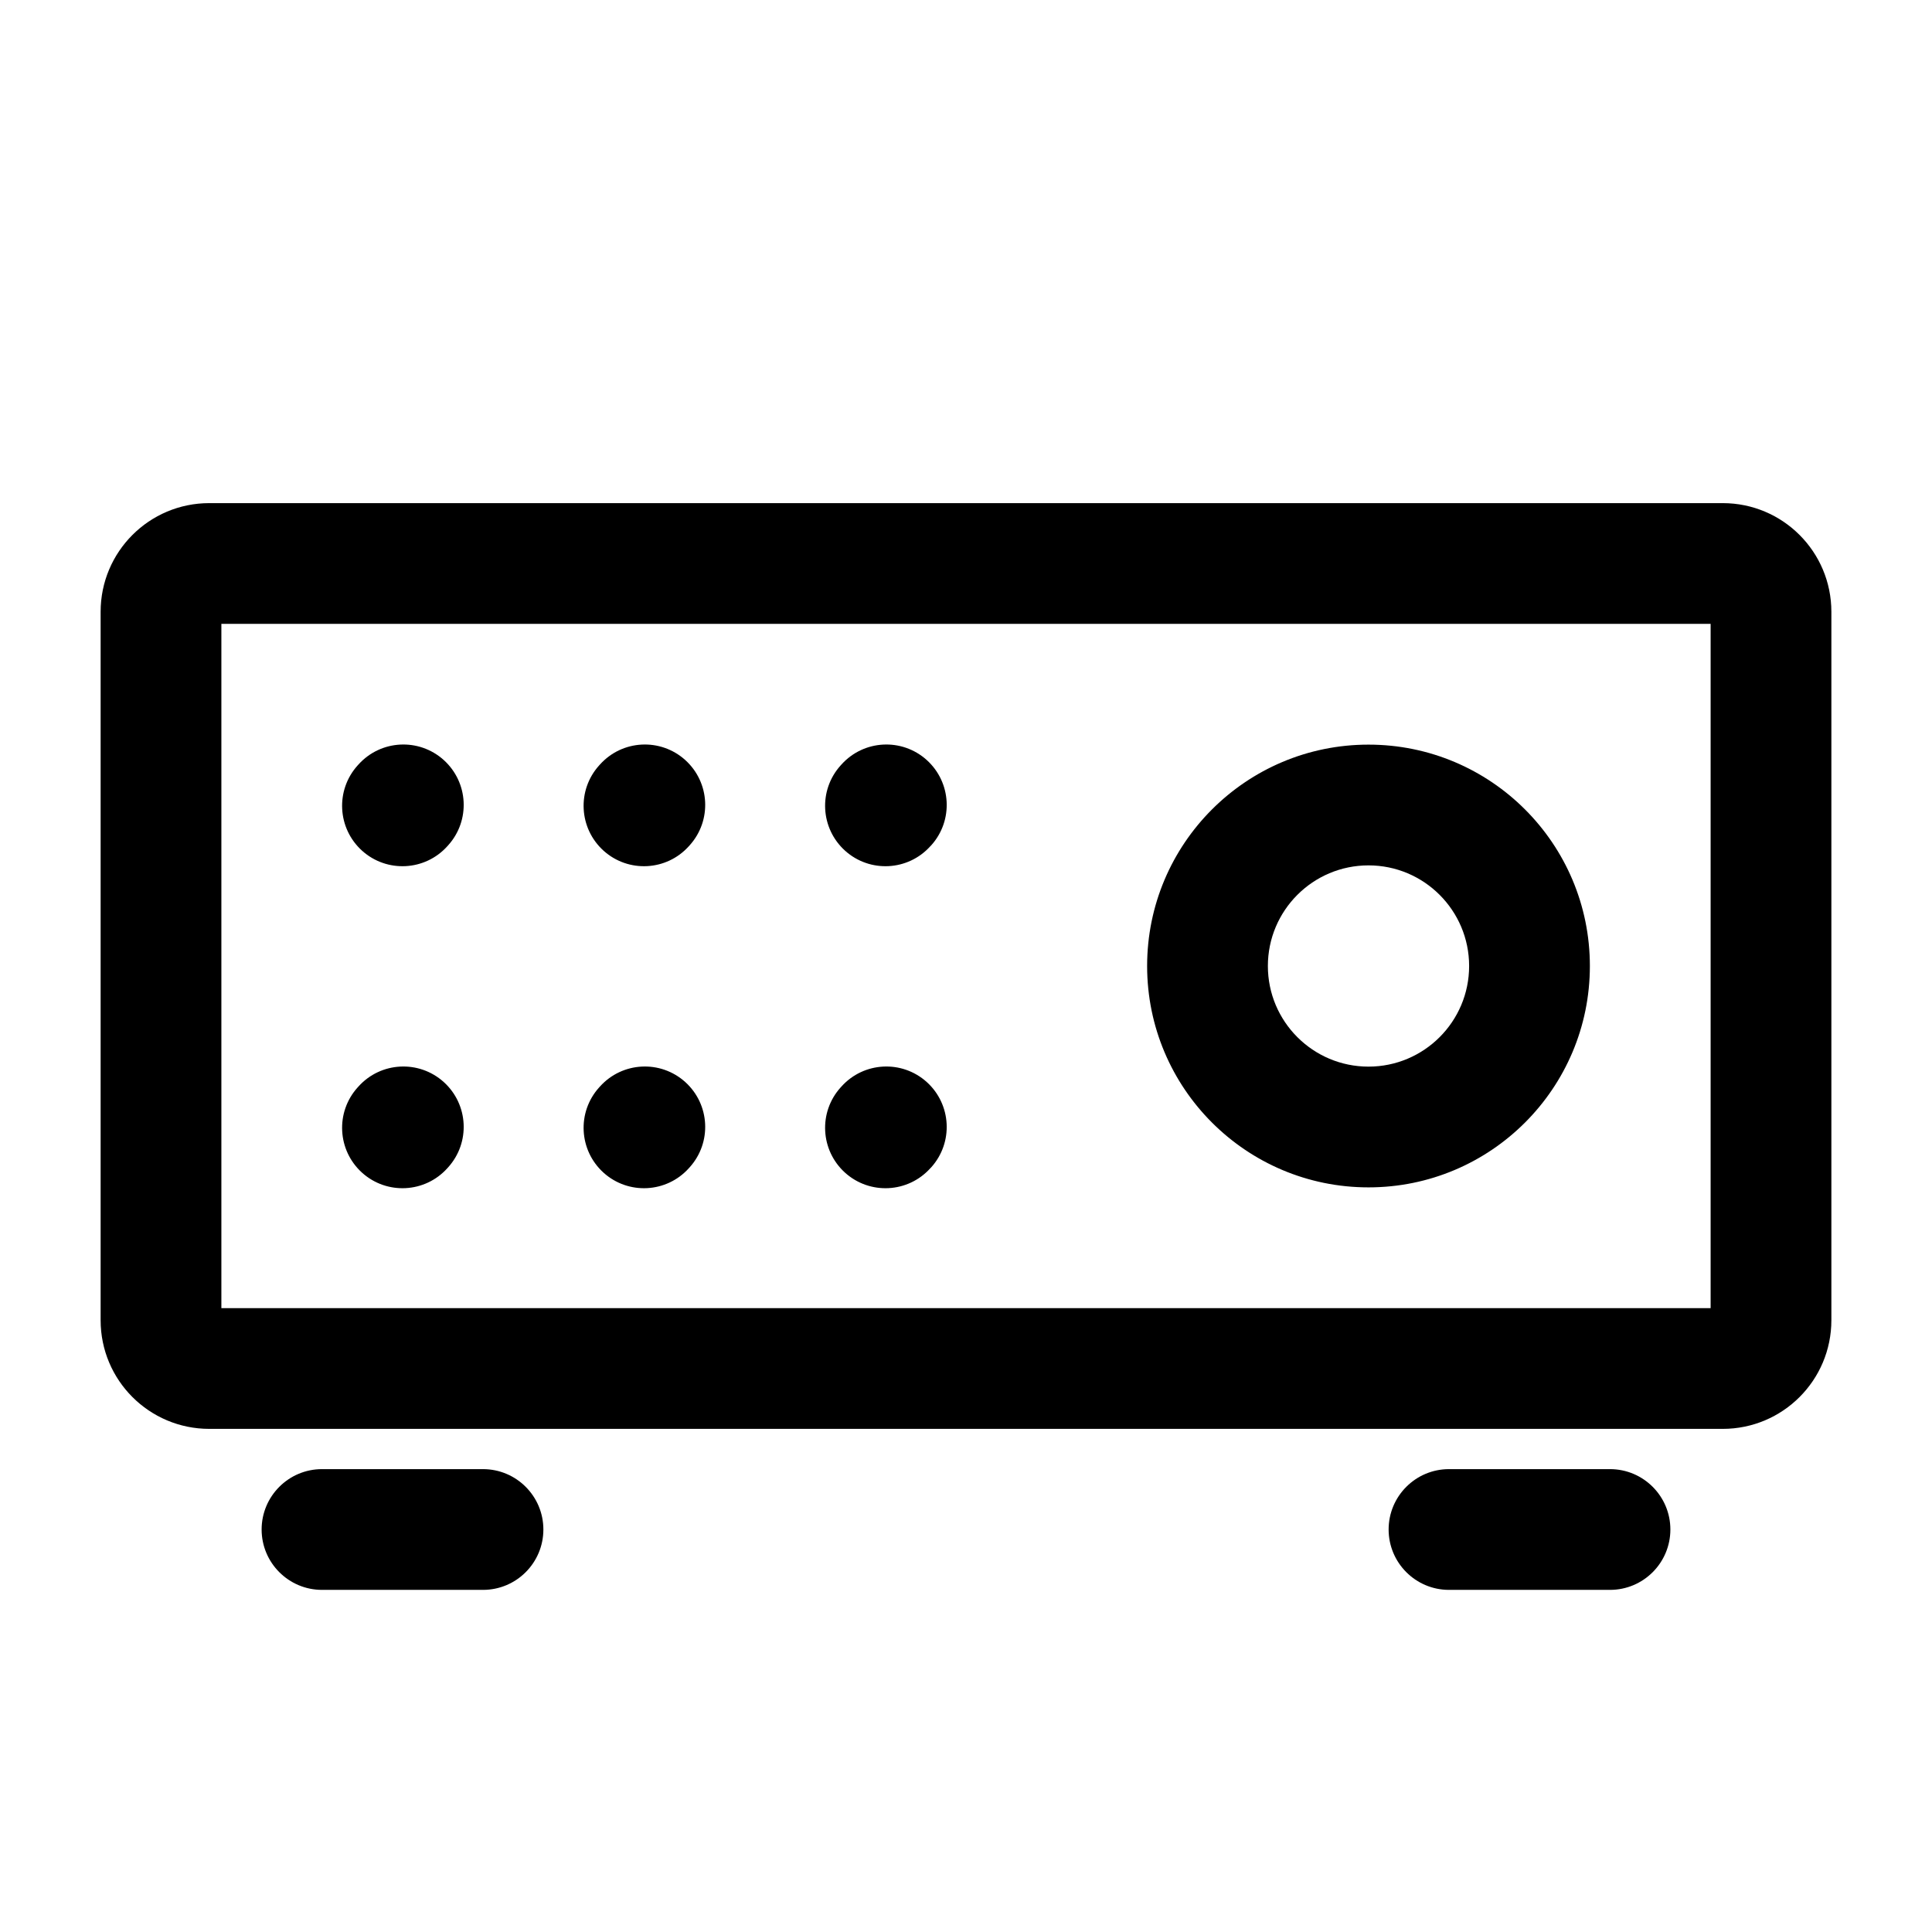 <svg width="24" height="24" viewBox="0 0 24 24" fill="none" xmlns="http://www.w3.org/2000/svg">
<g id="video-projector">
<g clip-path="url(#clip0_232_5937)">
<g id="Weight=Dynamic">
<path id="Vector (Stroke)" fill-rule="evenodd" clip-rule="evenodd" d="M2.75 7.75V16.25H21.25V7.75H2.75ZM1.25 7.6C1.25 6.854 1.854 6.25 2.6 6.25H21.4C22.146 6.25 22.75 6.854 22.75 7.6V16.4C22.75 17.146 22.146 17.75 21.4 17.75H2.6C1.854 17.75 1.25 17.146 1.25 16.4V7.6ZM5.512 9.441C5.82 9.719 5.845 10.193 5.567 10.501L5.557 10.512C5.28 10.82 4.806 10.845 4.498 10.568C4.19 10.29 4.165 9.816 4.443 9.508L4.453 9.497C4.73 9.189 5.204 9.164 5.512 9.441ZM8.512 9.441C8.82 9.719 8.845 10.193 8.567 10.501L8.557 10.512C8.28 10.82 7.806 10.845 7.498 10.568C7.19 10.29 7.165 9.816 7.443 9.508L7.453 9.497C7.73 9.189 8.204 9.164 8.512 9.441ZM11.512 9.441C11.82 9.719 11.845 10.193 11.568 10.501L11.557 10.512C11.28 10.82 10.806 10.845 10.498 10.568C10.19 10.29 10.165 9.816 10.443 9.508L10.453 9.497C10.73 9.189 11.204 9.164 11.512 9.441ZM17 10.75C16.31 10.75 15.75 11.31 15.75 12C15.75 12.69 16.31 13.25 17 13.25C17.69 13.25 18.25 12.69 18.25 12C18.25 11.31 17.69 10.75 17 10.75ZM14.25 12C14.25 10.481 15.481 9.25 17 9.25C18.519 9.25 19.75 10.481 19.75 12C19.75 13.519 18.519 14.75 17 14.75C15.481 14.75 14.25 13.519 14.25 12ZM5.512 13.441C5.82 13.719 5.845 14.193 5.567 14.501L5.557 14.512C5.28 14.82 4.806 14.845 4.498 14.568C4.19 14.29 4.165 13.816 4.443 13.508L4.453 13.497C4.73 13.189 5.204 13.164 5.512 13.441ZM8.512 13.441C8.82 13.719 8.845 14.193 8.567 14.501L8.557 14.512C8.28 14.82 7.806 14.845 7.498 14.568C7.19 14.29 7.165 13.816 7.443 13.508L7.453 13.497C7.73 13.189 8.204 13.164 8.512 13.441ZM11.512 13.441C11.82 13.719 11.845 14.193 11.568 14.501L11.557 14.512C11.28 14.82 10.806 14.845 10.498 14.568C10.19 14.29 10.165 13.816 10.443 13.508L10.453 13.497C10.73 13.189 11.204 13.164 11.512 13.441ZM3.25 19C3.25 18.586 3.586 18.25 4 18.25H6C6.414 18.25 6.75 18.586 6.75 19C6.75 19.414 6.414 19.75 6 19.75H4C3.586 19.75 3.25 19.414 3.25 19ZM17.25 19C17.25 18.586 17.586 18.25 18 18.25H20C20.414 18.25 20.75 18.586 20.75 19C20.75 19.414 20.414 19.75 20 19.75H18C17.586 19.75 17.25 19.414 17.25 19Z" fill="black"/>
</g>
</g>
</g>
<defs>
<clipPath id="clip0_232_5937">
<rect width="24" height="24" rx="5" fill="white"/>
</clipPath>
</defs>
</svg>
